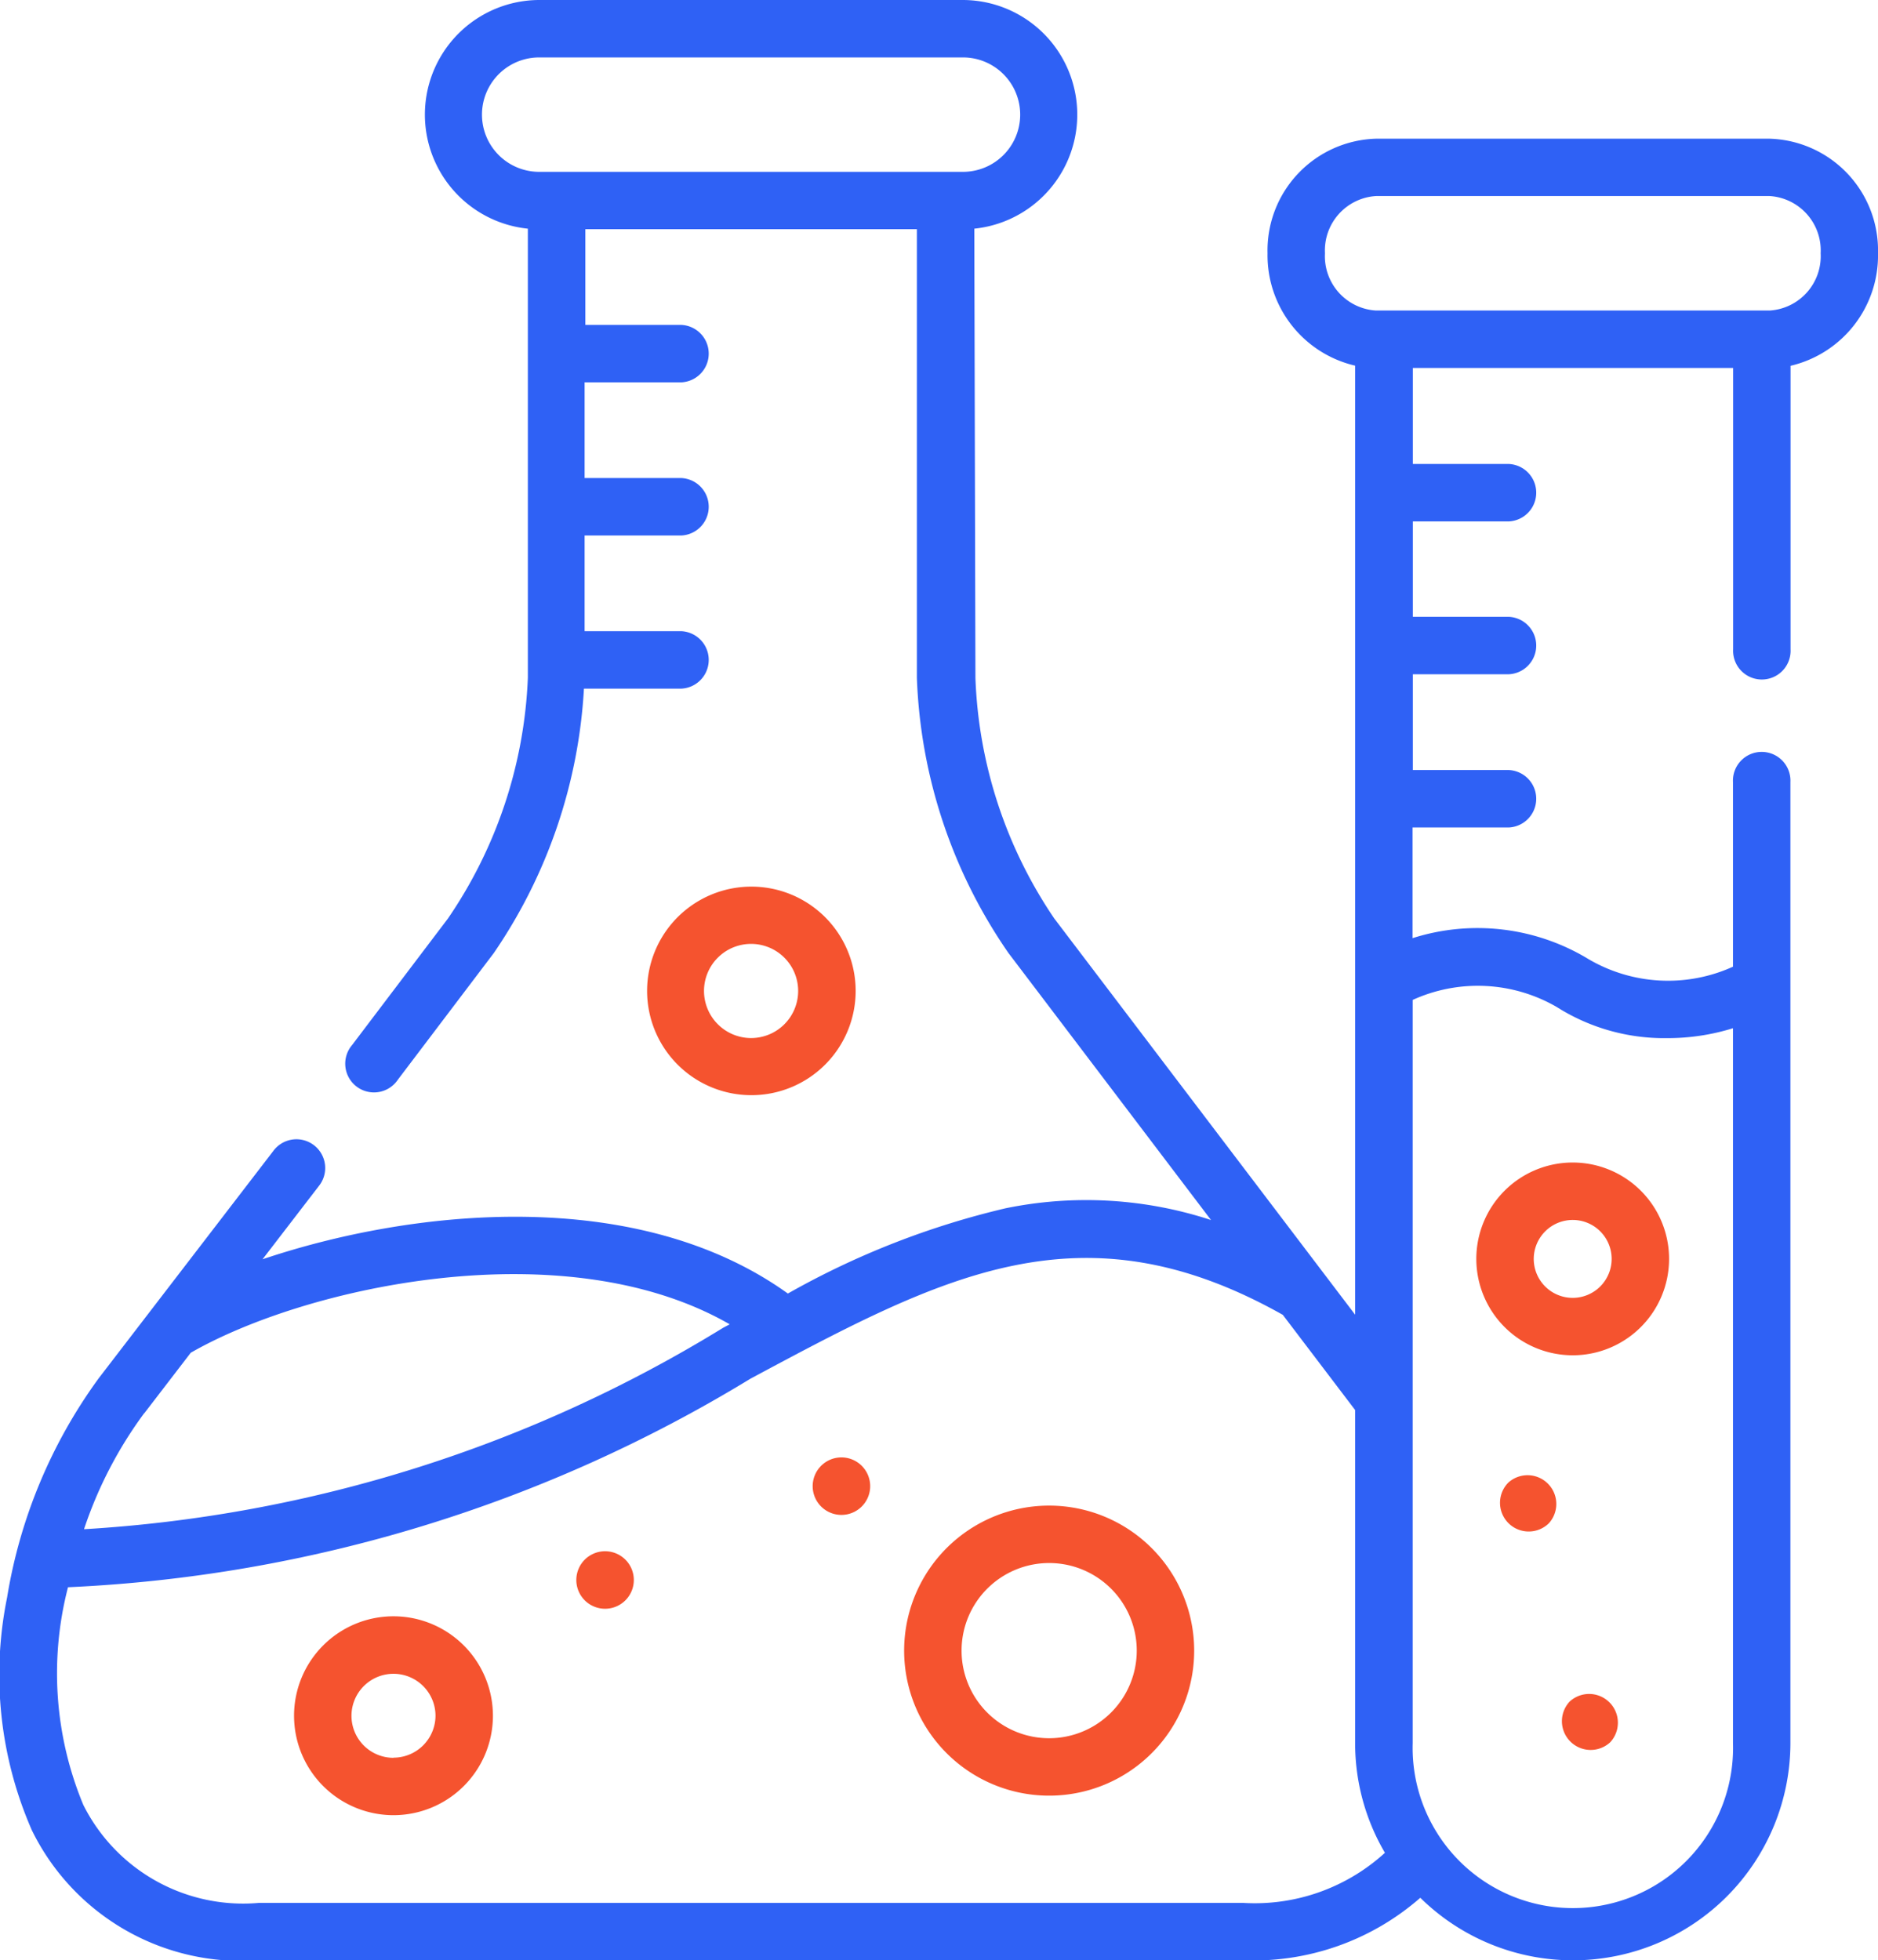 <svg xmlns="http://www.w3.org/2000/svg" width="25.214" height="26.318" viewBox="0 0 25.214 26.318"><defs><style>.a{fill:#f5532f;}.b{fill:#2f61f5;}</style></defs><g transform="translate(-10.741)"><g transform="translate(10.741 0)"><path class="a" d="M161.506,405.071l0,0a.386.386,0,1,0,.544.547l0,0a.386.386,0,0,0-.544-.547Z" transform="translate(-153.644 -384.143)"/><path class="a" d="M222.732,381.062l0,0a.386.386,0,0,0,.545.545l0,0a.386.386,0,1,0-.545-.545Z" transform="translate(-211.723 -361.367)"/><path class="a" d="M182.421,232.909a1.4,1.4,0,1,0-1.4,1.4A1.4,1.4,0,0,0,182.421,232.909Zm-2.036,0a.632.632,0,1,1,.633.633A.633.633,0,0,1,180.385,232.909Z" transform="translate(-170.933 -219.606)"/><path class="a" d="M248.8,393.223a1.947,1.947,0,1,0,1.947,1.946A1.948,1.948,0,0,0,248.8,393.223Zm0,3.123a1.176,1.176,0,1,1,1.176-1.177A1.177,1.177,0,0,1,248.8,396.346Z" transform="translate(-234.714 -373.01)"/><path class="a" d="M88.883,422.137a1.335,1.335,0,1,0,1.335,1.334A1.336,1.336,0,0,0,88.883,422.137Zm0,1.9a.564.564,0,1,1,.564-.565A.565.565,0,0,1,88.883,424.035Z" transform="translate(-83.6 -400.438)"/><path class="a" d="M402.558,385.116l0,0a.385.385,0,1,0,.545.545l0,0a.386.386,0,0,0-.545-.545Z" transform="translate(-382.306 -365.213)"/><path class="a" d="M418.546,442.4l0,0a.386.386,0,0,0,.544.547l0,0a.386.386,0,0,0-.544-.547Z" transform="translate(-397.472 -419.556)"/><path class="a" d="M397.641,306.208a1.294,1.294,0,1,0-1.295-1.293A1.295,1.295,0,0,0,397.641,306.208Zm0-1.817a.523.523,0,1,1-.524.524A.524.524,0,0,1,397.641,304.391Z" transform="translate(-376.525 -288.013)"/><path class="b" d="M34.5,1.862H29.215A1.5,1.5,0,0,0,27.759,3.4a1.521,1.521,0,0,0,1.176,1.509V17.65l-4.04-5.32A6.14,6.14,0,0,1,23.837,9.1L23.822,3.07A1.539,1.539,0,0,0,23.67,0H17.98a1.539,1.539,0,0,0-.152,3.07V9.1a6.158,6.158,0,0,1-1.072,3.23l-1.288,1.7a.386.386,0,1,0,.614.466l1.288-1.7a6.97,6.97,0,0,0,1.211-3.551H19.89a.386.386,0,0,0,0-.771h-1.3l0-1.285h1.3a.386.386,0,0,0,0-.771h-1.3l0-1.285h1.3a.386.386,0,0,0,0-.771H18.6l0-1.285h4.451V9.1a6.922,6.922,0,0,0,1.23,3.695L27,16.379a5.379,5.379,0,0,0-2.761-.157,11.068,11.068,0,0,0-2.92,1.144c-2.026-1.455-5.04-1.138-7.053-.46l.754-.981a.386.386,0,1,0-.612-.47L12.069,18.5a6.862,6.862,0,0,0-1.233,2.948,5.2,5.2,0,0,0,.333,3.124,3.132,3.132,0,0,0,3.046,1.745H27.436a3.4,3.4,0,0,0,2.374-.839A2.92,2.92,0,0,0,34.779,23.4V10.5a.386.386,0,1,0-.771,0v2.478a2.11,2.11,0,0,1-1.937-.1,2.872,2.872,0,0,0-2.365-.283V11.109H31a.386.386,0,0,0,0-.771h-1.29V9.052H31a.386.386,0,0,0,0-.771h-1.29V7H31a.386.386,0,0,0,0-.771h-1.29V4.94h4.3V8.717a.386.386,0,1,0,.771,0V4.911A1.521,1.521,0,0,0,35.955,3.4,1.5,1.5,0,0,0,34.5,1.862ZM17.98,2.307a.768.768,0,1,1,0-1.536h5.69a.768.768,0,1,1,0,1.536Zm-5.3,16.664.622-.81c1.548-.891,5.023-1.655,7.236-.382l-.087.046a18.468,18.468,0,0,1-8.582,2.705,5.588,5.588,0,0,1,.809-1.559Zm14.756,6.576H14.214a2.4,2.4,0,0,1-2.354-1.315,4.6,4.6,0,0,1-.206-2.923,19.257,19.257,0,0,0,9.163-2.8c2.576-1.38,4.443-2.379,7.147-.857l.971,1.278V23.4a2.9,2.9,0,0,0,.4,1.474A2.591,2.591,0,0,1,27.436,25.547ZM31.643,13.52a2.694,2.694,0,0,0,1.482.417,2.944,2.944,0,0,0,.883-.133V23.4a2.151,2.151,0,1,1-4.3,0V13.424A2.112,2.112,0,0,1,31.643,13.52ZM34.5,4.169H29.215A.73.73,0,0,1,28.53,3.4a.731.731,0,0,1,.685-.768H34.5a.731.731,0,0,1,.685.768A.731.731,0,0,1,34.5,4.169Z" transform="translate(-10.741 0)"/></g></g></svg>